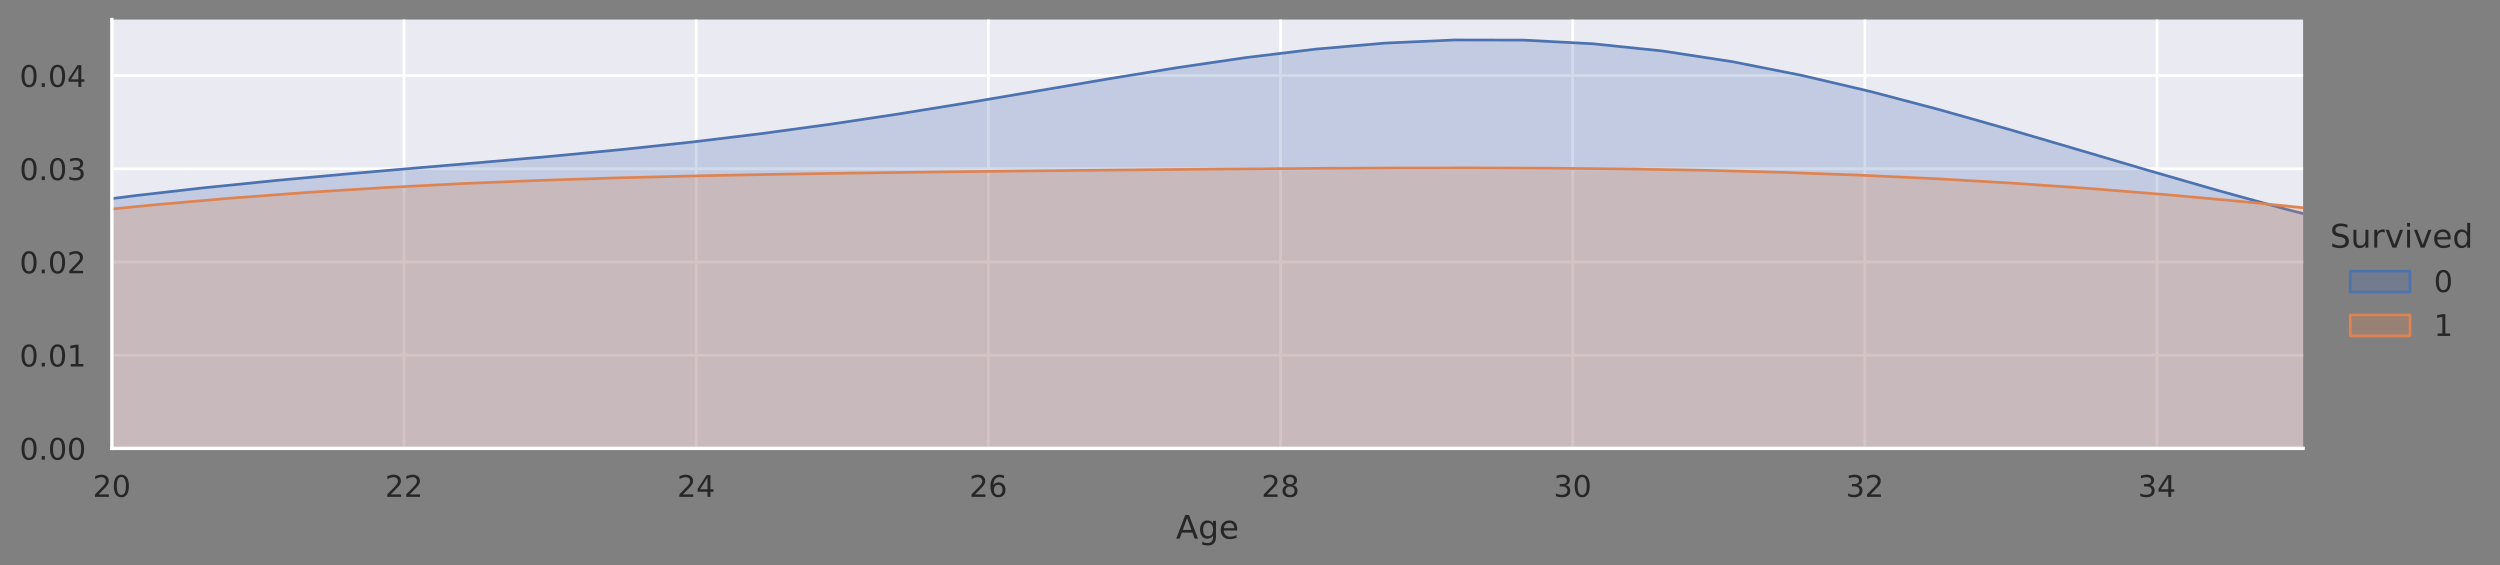 <?xml version="1.0" encoding="utf-8" standalone="no"?>
<!DOCTYPE svg PUBLIC "-//W3C//DTD SVG 1.1//EN"
  "http://www.w3.org/Graphics/SVG/1.1/DTD/svg11.dtd">
<!-- Created with matplotlib (https://matplotlib.org/) -->
<svg height="208.06pt" version="1.1" viewBox="0 0 920.585 208.06" width="920.585pt" xmlns="http://www.w3.org/2000/svg" xmlns:xlink="http://www.w3.org/1999/xlink">
 <rect x="0" y="0" width="920.585" height="208.06" fill="#808080" stroke="none"/>
 <defs>
  <style type="text/css">*{stroke-linecap:butt;stroke-linejoin:round;}</style>
 </defs>
 <g id="figure_1">
  <g id="patch_1">
   <path d="M 0 208.06 
L 920.585 208.06 
L 920.585 0 
L 0 0 
z
" style="fill:none;"/>
  </g>
  <g id="axes_1">
   <g id="patch_2">
    <path d="M 41.192 165.1 
L 848.079 165.1 
L 848.079 7.2 
L 41.192 7.2 
z
" style="fill:#eaeaf2;"/>
   </g>
   <g id="matplotlib.axis_1">
    <g id="xtick_1">
     <g id="line2d_1">
      <path clip-path="url(#pc9cb75a7cb)" d="M 41.192 165.1 
L 41.192 7.2 
" style="fill:none;stroke:#ffffff;stroke-linecap:round;"/>
     </g>
     <g id="text_1">
      <!-- 20 -->
      <g style="fill:#262626;" transform="translate(34.193 182.958)scale(0.11 -0.11)">
       <defs>
        <path d="M 19.188 8.297 
L 53.609 8.297 
L 53.609 0 
L 7.328 0 
L 7.328 8.297 
Q 12.938 14.109 22.625 23.891 
Q 32.328 33.688 34.812 36.531 
Q 39.547 41.844 41.422 45.531 
Q 43.312 49.219 43.312 52.781 
Q 43.312 58.594 39.234 62.25 
Q 35.156 65.922 28.609 65.922 
Q 23.969 65.922 18.812 64.312 
Q 13.672 62.703 7.812 59.422 
L 7.812 69.391 
Q 13.766 71.781 18.938 73 
Q 24.125 74.219 28.422 74.219 
Q 39.75 74.219 46.484 68.547 
Q 53.219 62.891 53.219 53.422 
Q 53.219 48.922 51.531 44.891 
Q 49.859 40.875 45.406 35.406 
Q 44.188 33.984 37.641 27.219 
Q 31.109 20.453 19.188 8.297 
z
" id="DejaVuSans-50"/>
        <path d="M 31.781 66.406 
Q 24.172 66.406 20.328 58.906 
Q 16.5 51.422 16.5 36.375 
Q 16.5 21.391 20.328 13.891 
Q 24.172 6.391 31.781 6.391 
Q 39.453 6.391 43.281 13.891 
Q 47.125 21.391 47.125 36.375 
Q 47.125 51.422 43.281 58.906 
Q 39.453 66.406 31.781 66.406 
z
M 31.781 74.219 
Q 44.047 74.219 50.516 64.516 
Q 56.984 54.828 56.984 36.375 
Q 56.984 17.969 50.516 8.266 
Q 44.047 -1.422 31.781 -1.422 
Q 19.531 -1.422 13.062 8.266 
Q 6.594 17.969 6.594 36.375 
Q 6.594 54.828 13.062 64.516 
Q 19.531 74.219 31.781 74.219 
z
" id="DejaVuSans-48"/>
       </defs>
       <use xlink:href="#DejaVuSans-50"/>
       <use x="63.623" xlink:href="#DejaVuSans-48"/>
      </g>
     </g>
    </g>
    <g id="xtick_2">
     <g id="line2d_2">
      <path clip-path="url(#pc9cb75a7cb)" d="M 148.777 165.1 
L 148.777 7.2 
" style="fill:none;stroke:#ffffff;stroke-linecap:round;"/>
     </g>
     <g id="text_2">
      <!-- 22 -->
      <g style="fill:#262626;" transform="translate(141.778 182.958)scale(0.11 -0.11)">
       <use xlink:href="#DejaVuSans-50"/>
       <use x="63.623" xlink:href="#DejaVuSans-50"/>
      </g>
     </g>
    </g>
    <g id="xtick_3">
     <g id="line2d_3">
      <path clip-path="url(#pc9cb75a7cb)" d="M 256.362 165.1 
L 256.362 7.2 
" style="fill:none;stroke:#ffffff;stroke-linecap:round;"/>
     </g>
     <g id="text_3">
      <!-- 24 -->
      <g style="fill:#262626;" transform="translate(249.363 182.958)scale(0.11 -0.11)">
       <defs>
        <path d="M 37.797 64.312 
L 12.891 25.391 
L 37.797 25.391 
z
M 35.203 72.906 
L 47.609 72.906 
L 47.609 25.391 
L 58.016 25.391 
L 58.016 17.188 
L 47.609 17.188 
L 47.609 0 
L 37.797 0 
L 37.797 17.188 
L 4.891 17.188 
L 4.891 26.703 
z
" id="DejaVuSans-52"/>
       </defs>
       <use xlink:href="#DejaVuSans-50"/>
       <use x="63.623" xlink:href="#DejaVuSans-52"/>
      </g>
     </g>
    </g>
    <g id="xtick_4">
     <g id="line2d_4">
      <path clip-path="url(#pc9cb75a7cb)" d="M 363.947 165.1 
L 363.947 7.2 
" style="fill:none;stroke:#ffffff;stroke-linecap:round;"/>
     </g>
     <g id="text_4">
      <!-- 26 -->
      <g style="fill:#262626;" transform="translate(356.948 182.958)scale(0.11 -0.11)">
       <defs>
        <path d="M 33.016 40.375 
Q 26.375 40.375 22.484 35.828 
Q 18.609 31.297 18.609 23.391 
Q 18.609 15.531 22.484 10.953 
Q 26.375 6.391 33.016 6.391 
Q 39.656 6.391 43.531 10.953 
Q 47.406 15.531 47.406 23.391 
Q 47.406 31.297 43.531 35.828 
Q 39.656 40.375 33.016 40.375 
z
M 52.594 71.297 
L 52.594 62.312 
Q 48.875 64.062 45.094 64.984 
Q 41.312 65.922 37.594 65.922 
Q 27.828 65.922 22.672 59.328 
Q 17.531 52.734 16.797 39.406 
Q 19.672 43.656 24.016 45.922 
Q 28.375 48.188 33.594 48.188 
Q 44.578 48.188 50.953 41.516 
Q 57.328 34.859 57.328 23.391 
Q 57.328 12.156 50.688 5.359 
Q 44.047 -1.422 33.016 -1.422 
Q 20.359 -1.422 13.672 8.266 
Q 6.984 17.969 6.984 36.375 
Q 6.984 53.656 15.188 63.938 
Q 23.391 74.219 37.203 74.219 
Q 40.922 74.219 44.703 73.484 
Q 48.484 72.75 52.594 71.297 
z
" id="DejaVuSans-54"/>
       </defs>
       <use xlink:href="#DejaVuSans-50"/>
       <use x="63.623" xlink:href="#DejaVuSans-54"/>
      </g>
     </g>
    </g>
    <g id="xtick_5">
     <g id="line2d_5">
      <path clip-path="url(#pc9cb75a7cb)" d="M 471.532 165.1 
L 471.532 7.2 
" style="fill:none;stroke:#ffffff;stroke-linecap:round;"/>
     </g>
     <g id="text_5">
      <!-- 28 -->
      <g style="fill:#262626;" transform="translate(464.533 182.958)scale(0.11 -0.11)">
       <defs>
        <path d="M 31.781 34.625 
Q 24.75 34.625 20.719 30.859 
Q 16.703 27.094 16.703 20.516 
Q 16.703 13.922 20.719 10.156 
Q 24.75 6.391 31.781 6.391 
Q 38.812 6.391 42.859 10.172 
Q 46.922 13.969 46.922 20.516 
Q 46.922 27.094 42.891 30.859 
Q 38.875 34.625 31.781 34.625 
z
M 21.922 38.812 
Q 15.578 40.375 12.031 44.719 
Q 8.5 49.078 8.5 55.328 
Q 8.5 64.062 14.719 69.141 
Q 20.953 74.219 31.781 74.219 
Q 42.672 74.219 48.875 69.141 
Q 55.078 64.062 55.078 55.328 
Q 55.078 49.078 51.531 44.719 
Q 48 40.375 41.703 38.812 
Q 48.828 37.156 52.797 32.312 
Q 56.781 27.484 56.781 20.516 
Q 56.781 9.906 50.312 4.234 
Q 43.844 -1.422 31.781 -1.422 
Q 19.734 -1.422 13.25 4.234 
Q 6.781 9.906 6.781 20.516 
Q 6.781 27.484 10.781 32.312 
Q 14.797 37.156 21.922 38.812 
z
M 18.312 54.391 
Q 18.312 48.734 21.844 45.562 
Q 25.391 42.391 31.781 42.391 
Q 38.141 42.391 41.719 45.562 
Q 45.312 48.734 45.312 54.391 
Q 45.312 60.062 41.719 63.234 
Q 38.141 66.406 31.781 66.406 
Q 25.391 66.406 21.844 63.234 
Q 18.312 60.062 18.312 54.391 
z
" id="DejaVuSans-56"/>
       </defs>
       <use xlink:href="#DejaVuSans-50"/>
       <use x="63.623" xlink:href="#DejaVuSans-56"/>
      </g>
     </g>
    </g>
    <g id="xtick_6">
     <g id="line2d_6">
      <path clip-path="url(#pc9cb75a7cb)" d="M 579.117 165.1 
L 579.117 7.2 
" style="fill:none;stroke:#ffffff;stroke-linecap:round;"/>
     </g>
     <g id="text_6">
      <!-- 30 -->
      <g style="fill:#262626;" transform="translate(572.118 182.958)scale(0.11 -0.11)">
       <defs>
        <path d="M 40.578 39.312 
Q 47.656 37.797 51.625 33 
Q 55.609 28.219 55.609 21.188 
Q 55.609 10.406 48.188 4.484 
Q 40.766 -1.422 27.094 -1.422 
Q 22.516 -1.422 17.656 -0.516 
Q 12.797 0.391 7.625 2.203 
L 7.625 11.719 
Q 11.719 9.328 16.594 8.109 
Q 21.484 6.891 26.812 6.891 
Q 36.078 6.891 40.938 10.547 
Q 45.797 14.203 45.797 21.188 
Q 45.797 27.641 41.281 31.266 
Q 36.766 34.906 28.719 34.906 
L 20.219 34.906 
L 20.219 43.016 
L 29.109 43.016 
Q 36.375 43.016 40.234 45.922 
Q 44.094 48.828 44.094 54.297 
Q 44.094 59.906 40.109 62.906 
Q 36.141 65.922 28.719 65.922 
Q 24.656 65.922 20.016 65.031 
Q 15.375 64.156 9.812 62.312 
L 9.812 71.094 
Q 15.438 72.656 20.344 73.438 
Q 25.25 74.219 29.594 74.219 
Q 40.828 74.219 47.359 69.109 
Q 53.906 64.016 53.906 55.328 
Q 53.906 49.266 50.438 45.094 
Q 46.969 40.922 40.578 39.312 
z
" id="DejaVuSans-51"/>
       </defs>
       <use xlink:href="#DejaVuSans-51"/>
       <use x="63.623" xlink:href="#DejaVuSans-48"/>
      </g>
     </g>
    </g>
    <g id="xtick_7">
     <g id="line2d_7">
      <path clip-path="url(#pc9cb75a7cb)" d="M 686.702 165.1 
L 686.702 7.2 
" style="fill:none;stroke:#ffffff;stroke-linecap:round;"/>
     </g>
     <g id="text_7">
      <!-- 32 -->
      <g style="fill:#262626;" transform="translate(679.703 182.958)scale(0.11 -0.11)">
       <use xlink:href="#DejaVuSans-51"/>
       <use x="63.623" xlink:href="#DejaVuSans-50"/>
      </g>
     </g>
    </g>
    <g id="xtick_8">
     <g id="line2d_8">
      <path clip-path="url(#pc9cb75a7cb)" d="M 794.287 165.1 
L 794.287 7.2 
" style="fill:none;stroke:#ffffff;stroke-linecap:round;"/>
     </g>
     <g id="text_8">
      <!-- 34 -->
      <g style="fill:#262626;" transform="translate(787.288 182.958)scale(0.11 -0.11)">
       <use xlink:href="#DejaVuSans-51"/>
       <use x="63.623" xlink:href="#DejaVuSans-52"/>
      </g>
     </g>
    </g>
    <g id="text_9">
     <!-- Age -->
     <g style="fill:#262626;" transform="translate(433.03 198.364)scale(0.12 -0.12)">
      <defs>
       <path d="M 34.188 63.188 
L 20.797 26.906 
L 47.609 26.906 
z
M 28.609 72.906 
L 39.797 72.906 
L 67.578 0 
L 57.328 0 
L 50.688 18.703 
L 17.828 18.703 
L 11.188 0 
L 0.781 0 
z
" id="DejaVuSans-65"/>
       <path d="M 45.406 27.984 
Q 45.406 37.75 41.375 43.109 
Q 37.359 48.484 30.078 48.484 
Q 22.859 48.484 18.828 43.109 
Q 14.797 37.75 14.797 27.984 
Q 14.797 18.266 18.828 12.891 
Q 22.859 7.516 30.078 7.516 
Q 37.359 7.516 41.375 12.891 
Q 45.406 18.266 45.406 27.984 
z
M 54.391 6.781 
Q 54.391 -7.172 48.188 -13.984 
Q 42 -20.797 29.203 -20.797 
Q 24.469 -20.797 20.266 -20.094 
Q 16.062 -19.391 12.109 -17.922 
L 12.109 -9.188 
Q 16.062 -11.328 19.922 -12.344 
Q 23.781 -13.375 27.781 -13.375 
Q 36.625 -13.375 41.016 -8.766 
Q 45.406 -4.156 45.406 5.172 
L 45.406 9.625 
Q 42.625 4.781 38.281 2.391 
Q 33.938 0 27.875 0 
Q 17.828 0 11.672 7.656 
Q 5.516 15.328 5.516 27.984 
Q 5.516 40.672 11.672 48.328 
Q 17.828 56 27.875 56 
Q 33.938 56 38.281 53.609 
Q 42.625 51.219 45.406 46.391 
L 45.406 54.688 
L 54.391 54.688 
z
" id="DejaVuSans-103"/>
       <path d="M 56.203 29.594 
L 56.203 25.203 
L 14.891 25.203 
Q 15.484 15.922 20.484 11.062 
Q 25.484 6.203 34.422 6.203 
Q 39.594 6.203 44.453 7.469 
Q 49.312 8.734 54.109 11.281 
L 54.109 2.781 
Q 49.266 0.734 44.188 -0.344 
Q 39.109 -1.422 33.891 -1.422 
Q 20.797 -1.422 13.156 6.188 
Q 5.516 13.812 5.516 26.812 
Q 5.516 40.234 12.766 48.109 
Q 20.016 56 32.328 56 
Q 43.359 56 49.781 48.891 
Q 56.203 41.797 56.203 29.594 
z
M 47.219 32.234 
Q 47.125 39.594 43.094 43.984 
Q 39.062 48.391 32.422 48.391 
Q 24.906 48.391 20.391 44.141 
Q 15.875 39.891 15.188 32.172 
z
" id="DejaVuSans-101"/>
      </defs>
      <use xlink:href="#DejaVuSans-65"/>
      <use x="68.408" xlink:href="#DejaVuSans-103"/>
      <use x="131.885" xlink:href="#DejaVuSans-101"/>
     </g>
    </g>
   </g>
   <g id="matplotlib.axis_2">
    <g id="ytick_1">
     <g id="line2d_9">
      <path clip-path="url(#pc9cb75a7cb)" d="M 41.192 165.1 
L 848.079 165.1 
" style="fill:none;stroke:#ffffff;stroke-linecap:round;"/>
     </g>
     <g id="text_10">
      <!-- 0.00 -->
      <g style="fill:#262626;" transform="translate(7.2 169.279)scale(0.11 -0.11)">
       <defs>
        <path d="M 10.688 12.406 
L 21 12.406 
L 21 0 
L 10.688 0 
z
" id="DejaVuSans-46"/>
       </defs>
       <use xlink:href="#DejaVuSans-48"/>
       <use x="63.623" xlink:href="#DejaVuSans-46"/>
       <use x="95.41" xlink:href="#DejaVuSans-48"/>
       <use x="159.033" xlink:href="#DejaVuSans-48"/>
      </g>
     </g>
    </g>
    <g id="ytick_2">
     <g id="line2d_10">
      <path clip-path="url(#pc9cb75a7cb)" d="M 41.192 130.779 
L 848.079 130.779 
" style="fill:none;stroke:#ffffff;stroke-linecap:round;"/>
     </g>
     <g id="text_11">
      <!-- 0.01 -->
      <g style="fill:#262626;" transform="translate(7.2 134.958)scale(0.11 -0.11)">
       <defs>
        <path d="M 12.406 8.297 
L 28.516 8.297 
L 28.516 63.922 
L 10.984 60.406 
L 10.984 69.391 
L 28.422 72.906 
L 38.281 72.906 
L 38.281 8.297 
L 54.391 8.297 
L 54.391 0 
L 12.406 0 
z
" id="DejaVuSans-49"/>
       </defs>
       <use xlink:href="#DejaVuSans-48"/>
       <use x="63.623" xlink:href="#DejaVuSans-46"/>
       <use x="95.41" xlink:href="#DejaVuSans-48"/>
       <use x="159.033" xlink:href="#DejaVuSans-49"/>
      </g>
     </g>
    </g>
    <g id="ytick_3">
     <g id="line2d_11">
      <path clip-path="url(#pc9cb75a7cb)" d="M 41.192 96.458 
L 848.079 96.458 
" style="fill:none;stroke:#ffffff;stroke-linecap:round;"/>
     </g>
     <g id="text_12">
      <!-- 0.02 -->
      <g style="fill:#262626;" transform="translate(7.2 100.637)scale(0.11 -0.11)">
       <use xlink:href="#DejaVuSans-48"/>
       <use x="63.623" xlink:href="#DejaVuSans-46"/>
       <use x="95.41" xlink:href="#DejaVuSans-48"/>
       <use x="159.033" xlink:href="#DejaVuSans-50"/>
      </g>
     </g>
    </g>
    <g id="ytick_4">
     <g id="line2d_12">
      <path clip-path="url(#pc9cb75a7cb)" d="M 41.192 62.137 
L 848.079 62.137 
" style="fill:none;stroke:#ffffff;stroke-linecap:round;"/>
     </g>
     <g id="text_13">
      <!-- 0.03 -->
      <g style="fill:#262626;" transform="translate(7.2 66.316)scale(0.11 -0.11)">
       <use xlink:href="#DejaVuSans-48"/>
       <use x="63.623" xlink:href="#DejaVuSans-46"/>
       <use x="95.41" xlink:href="#DejaVuSans-48"/>
       <use x="159.033" xlink:href="#DejaVuSans-51"/>
      </g>
     </g>
    </g>
    <g id="ytick_5">
     <g id="line2d_13">
      <path clip-path="url(#pc9cb75a7cb)" d="M 41.192 27.816 
L 848.079 27.816 
" style="fill:none;stroke:#ffffff;stroke-linecap:round;"/>
     </g>
     <g id="text_14">
      <!-- 0.04 -->
      <g style="fill:#262626;" transform="translate(7.2 31.995)scale(0.11 -0.11)">
       <use xlink:href="#DejaVuSans-48"/>
       <use x="63.623" xlink:href="#DejaVuSans-46"/>
       <use x="95.41" xlink:href="#DejaVuSans-48"/>
       <use x="159.033" xlink:href="#DejaVuSans-52"/>
      </g>
     </g>
    </g>
   </g>
   <g id="PolyCollection_1">
    <path clip-path="url(#pc9cb75a7cb)" d="M -1558.82 165.059 
L -1558.82 165.1 
L -1533.278 165.1 
L -1507.737 165.1 
L -1482.195 165.1 
L -1456.654 165.1 
L -1431.112 165.1 
L -1405.571 165.1 
L -1380.029 165.1 
L -1354.488 165.1 
L -1328.946 165.1 
L -1303.405 165.1 
L -1277.863 165.1 
L -1252.322 165.1 
L -1226.78 165.1 
L -1201.239 165.1 
L -1175.697 165.1 
L -1150.156 165.1 
L -1124.614 165.1 
L -1099.073 165.1 
L -1073.531 165.1 
L -1047.99 165.1 
L -1022.448 165.1 
L -996.906 165.1 
L -971.365 165.1 
L -945.823 165.1 
L -920.282 165.1 
L -894.74 165.1 
L -869.199 165.1 
L -843.657 165.1 
L -818.116 165.1 
L -792.574 165.1 
L -767.033 165.1 
L -741.491 165.1 
L -715.95 165.1 
L -690.408 165.1 
L -664.867 165.1 
L -639.325 165.1 
L -613.784 165.1 
L -588.242 165.1 
L -562.701 165.1 
L -537.159 165.1 
L -511.618 165.1 
L -486.076 165.1 
L -460.535 165.1 
L -434.993 165.1 
L -409.452 165.1 
L -383.91 165.1 
L -358.369 165.1 
L -332.827 165.1 
L -307.286 165.1 
L -281.744 165.1 
L -256.203 165.1 
L -230.661 165.1 
L -205.12 165.1 
L -179.578 165.1 
L -154.037 165.1 
L -128.495 165.1 
L -102.954 165.1 
L -77.412 165.1 
L -51.871 165.1 
L -26.329 165.1 
L -0.788 165.1 
L 24.754 165.1 
L 50.295 165.1 
L 75.837 165.1 
L 101.378 165.1 
L 126.92 165.1 
L 152.461 165.1 
L 178.003 165.1 
L 203.544 165.1 
L 229.086 165.1 
L 254.627 165.1 
L 280.169 165.1 
L 305.71 165.1 
L 331.252 165.1 
L 356.793 165.1 
L 382.335 165.1 
L 407.876 165.1 
L 433.418 165.1 
L 458.959 165.1 
L 484.501 165.1 
L 510.042 165.1 
L 535.584 165.1 
L 561.125 165.1 
L 586.667 165.1 
L 612.208 165.1 
L 637.75 165.1 
L 663.291 165.1 
L 688.833 165.1 
L 714.374 165.1 
L 739.916 165.1 
L 765.457 165.1 
L 790.999 165.1 
L 816.54 165.1 
L 842.082 165.1 
L 867.623 165.1 
L 893.165 165.1 
L 918.706 165.1 
L 944.248 165.1 
L 969.79 165.1 
L 995.331 165.1 
L 1020.873 165.1 
L 1046.414 165.1 
L 1071.956 165.1 
L 1097.497 165.1 
L 1123.039 165.1 
L 1148.58 165.1 
L 1174.122 165.1 
L 1199.663 165.1 
L 1225.205 165.1 
L 1250.746 165.1 
L 1276.288 165.1 
L 1301.829 165.1 
L 1327.371 165.1 
L 1352.912 165.1 
L 1378.454 165.1 
L 1403.995 165.1 
L 1429.537 165.1 
L 1455.078 165.1 
L 1480.62 165.1 
L 1506.161 165.1 
L 1531.703 165.1 
L 1557.244 165.1 
L 1582.786 165.1 
L 1608.327 165.1 
L 1633.869 165.1 
L 1659.41 165.1 
L 1684.952 165.1 
L 1710.493 165.1 
L 1736.035 165.1 
L 1761.576 165.1 
L 1787.118 165.1 
L 1812.659 165.1 
L 1838.201 165.1 
L 1863.742 165.1 
L 1889.284 165.1 
L 1914.825 165.1 
L 1940.367 165.1 
L 1965.908 165.1 
L 1991.45 165.1 
L 2016.991 165.1 
L 2042.533 165.1 
L 2068.074 165.1 
L 2093.616 165.1 
L 2119.157 165.1 
L 2144.699 165.1 
L 2170.24 165.1 
L 2195.782 165.1 
L 2221.323 165.1 
L 2246.865 165.1 
L 2272.406 165.1 
L 2297.948 165.1 
L 2323.489 165.1 
L 2349.031 165.1 
L 2374.572 165.1 
L 2400.114 165.1 
L 2425.655 165.1 
L 2451.197 165.1 
L 2476.738 165.1 
L 2502.28 165.1 
L 2527.821 165.1 
L 2553.363 165.1 
L 2578.904 165.1 
L 2604.446 165.1 
L 2629.987 165.1 
L 2655.529 165.1 
L 2681.07 165.1 
L 2706.612 165.1 
L 2732.153 165.1 
L 2757.695 165.1 
L 2783.236 165.1 
L 2808.778 165.1 
L 2834.319 165.1 
L 2859.861 165.1 
L 2885.403 165.1 
L 2910.944 165.1 
L 2936.486 165.1 
L 2962.027 165.1 
L 2987.569 165.1 
L 3013.11 165.1 
L 3038.652 165.1 
L 3064.193 165.1 
L 3089.735 165.1 
L 3115.276 165.1 
L 3140.818 165.1 
L 3166.359 165.1 
L 3191.901 165.1 
L 3217.442 165.1 
L 3242.984 165.1 
L 3268.525 165.1 
L 3294.067 165.1 
L 3319.608 165.1 
L 3345.15 165.1 
L 3370.691 165.1 
L 3396.233 165.1 
L 3421.774 165.1 
L 3447.316 165.1 
L 3472.857 165.1 
L 3498.399 165.1 
L 3523.94 165.1 
L 3523.94 165.091 
L 3523.94 165.091 
L 3498.399 165.086 
L 3472.857 165.08 
L 3447.316 165.07 
L 3421.774 165.057 
L 3396.233 165.039 
L 3370.691 165.015 
L 3345.15 164.983 
L 3319.608 164.941 
L 3294.067 164.887 
L 3268.525 164.819 
L 3242.984 164.735 
L 3217.442 164.63 
L 3191.901 164.505 
L 3166.359 164.355 
L 3140.818 164.18 
L 3115.276 163.979 
L 3089.735 163.751 
L 3064.193 163.496 
L 3038.652 163.218 
L 3013.11 162.918 
L 2987.569 162.601 
L 2962.027 162.272 
L 2936.486 161.936 
L 2910.944 161.599 
L 2885.403 161.267 
L 2859.861 160.945 
L 2834.319 160.637 
L 2808.778 160.344 
L 2783.236 160.069 
L 2757.695 159.809 
L 2732.153 159.561 
L 2706.612 159.321 
L 2681.07 159.083 
L 2655.529 158.842 
L 2629.987 158.59 
L 2604.446 158.324 
L 2578.904 158.039 
L 2553.363 157.733 
L 2527.821 157.405 
L 2502.28 157.056 
L 2476.738 156.69 
L 2451.197 156.31 
L 2425.655 155.922 
L 2400.114 155.529 
L 2374.572 155.137 
L 2349.031 154.75 
L 2323.489 154.373 
L 2297.948 154.007 
L 2272.406 153.654 
L 2246.865 153.315 
L 2221.323 152.988 
L 2195.782 152.671 
L 2170.24 152.361 
L 2144.699 152.053 
L 2119.157 151.743 
L 2093.616 151.426 
L 2068.074 151.094 
L 2042.533 150.744 
L 2016.991 150.368 
L 1991.45 149.962 
L 1965.908 149.52 
L 1940.367 149.038 
L 1914.825 148.513 
L 1889.284 147.942 
L 1863.742 147.322 
L 1838.201 146.654 
L 1812.659 145.936 
L 1787.118 145.171 
L 1761.576 144.358 
L 1736.035 143.502 
L 1710.493 142.605 
L 1684.952 141.673 
L 1659.41 140.71 
L 1633.869 139.723 
L 1608.327 138.72 
L 1582.786 137.708 
L 1557.244 136.694 
L 1531.703 135.686 
L 1506.161 134.692 
L 1480.62 133.717 
L 1455.078 132.765 
L 1429.537 131.838 
L 1403.995 130.935 
L 1378.454 130.053 
L 1352.912 129.185 
L 1327.371 128.322 
L 1301.829 127.453 
L 1276.288 126.562 
L 1250.746 125.633 
L 1225.205 124.646 
L 1199.663 123.577 
L 1174.122 122.4 
L 1148.58 121.082 
L 1123.039 119.587 
L 1097.497 117.871 
L 1071.956 115.886 
L 1046.414 113.577 
L 1020.873 110.882 
L 995.331 107.743 
L 969.79 104.098 
L 944.248 99.897 
L 918.706 95.1 
L 893.165 89.692 
L 867.623 83.683 
L 842.082 77.121 
L 816.54 70.091 
L 790.999 62.723 
L 765.457 55.185 
L 739.916 47.682 
L 714.374 40.444 
L 688.833 33.71 
L 663.291 27.719 
L 637.75 22.684 
L 612.208 18.779 
L 586.667 16.125 
L 561.125 14.776 
L 535.584 14.719 
L 510.042 15.871 
L 484.501 18.089 
L 458.959 21.181 
L 433.418 24.925 
L 407.876 29.084 
L 382.335 33.431 
L 356.793 37.761 
L 331.252 41.909 
L 305.71 45.754 
L 280.169 49.229 
L 254.627 52.318 
L 229.086 55.051 
L 203.544 57.497 
L 178.003 59.749 
L 152.461 61.921 
L 126.92 64.128 
L 101.378 66.48 
L 75.837 69.07 
L 50.295 71.972 
L 24.754 75.233 
L -0.788 78.872 
L -26.329 82.879 
L -51.871 87.22 
L -77.412 91.838 
L -102.954 96.659 
L -128.495 101.596 
L -154.037 106.558 
L -179.578 111.45 
L -205.12 116.182 
L -230.661 120.674 
L -256.203 124.858 
L -281.744 128.682 
L -307.286 132.111 
L -332.827 135.126 
L -358.369 137.729 
L -383.91 139.934 
L -409.452 141.771 
L -434.993 143.279 
L -460.535 144.504 
L -486.076 145.495 
L -511.618 146.299 
L -537.159 146.961 
L -562.701 147.521 
L -588.242 148.011 
L -613.784 148.455 
L -639.325 148.872 
L -664.867 149.273 
L -690.408 149.668 
L -715.95 150.062 
L -741.491 150.458 
L -767.033 150.863 
L -792.574 151.283 
L -818.116 151.725 
L -843.657 152.196 
L -869.199 152.707 
L -894.74 153.263 
L -920.282 153.87 
L -945.823 154.53 
L -971.365 155.241 
L -996.906 155.996 
L -1022.448 156.786 
L -1047.99 157.598 
L -1073.531 158.415 
L -1099.073 159.223 
L -1124.614 160.005 
L -1150.156 160.746 
L -1175.697 161.434 
L -1201.239 162.06 
L -1226.78 162.617 
L -1252.322 163.104 
L -1277.863 163.521 
L -1303.405 163.87 
L -1328.946 164.158 
L -1354.488 164.39 
L -1380.029 164.574 
L -1405.571 164.716 
L -1431.112 164.825 
L -1456.654 164.906 
L -1482.195 164.965 
L -1507.737 165.008 
L -1533.278 165.038 
L -1558.82 165.059 
z
" style="fill:#4c72b0;fill-opacity:0.25;stroke:#4c72b0;"/>
   </g>
   <g id="PolyCollection_2">
    <path clip-path="url(#pc9cb75a7cb)" d="M -1717.177 164.986 
L -1717.177 165.1 
L -1688.579 165.1 
L -1659.981 165.1 
L -1631.383 165.1 
L -1602.785 165.1 
L -1574.187 165.1 
L -1545.589 165.1 
L -1516.99 165.1 
L -1488.392 165.1 
L -1459.794 165.1 
L -1431.196 165.1 
L -1402.598 165.1 
L -1374 165.1 
L -1345.402 165.1 
L -1316.803 165.1 
L -1288.205 165.1 
L -1259.607 165.1 
L -1231.009 165.1 
L -1202.411 165.1 
L -1173.813 165.1 
L -1145.215 165.1 
L -1116.616 165.1 
L -1088.018 165.1 
L -1059.42 165.1 
L -1030.822 165.1 
L -1002.224 165.1 
L -973.626 165.1 
L -945.028 165.1 
L -916.429 165.1 
L -887.831 165.1 
L -859.233 165.1 
L -830.635 165.1 
L -802.037 165.1 
L -773.439 165.1 
L -744.841 165.1 
L -716.242 165.1 
L -687.644 165.1 
L -659.046 165.1 
L -630.448 165.1 
L -601.85 165.1 
L -573.252 165.1 
L -544.654 165.1 
L -516.055 165.1 
L -487.457 165.1 
L -458.859 165.1 
L -430.261 165.1 
L -401.663 165.1 
L -373.065 165.1 
L -344.467 165.1 
L -315.868 165.1 
L -287.27 165.1 
L -258.672 165.1 
L -230.074 165.1 
L -201.476 165.1 
L -172.878 165.1 
L -144.28 165.1 
L -115.681 165.1 
L -87.083 165.1 
L -58.485 165.1 
L -29.887 165.1 
L -1.289 165.1 
L 27.309 165.1 
L 55.907 165.1 
L 84.506 165.1 
L 113.104 165.1 
L 141.702 165.1 
L 170.3 165.1 
L 198.898 165.1 
L 227.496 165.1 
L 256.094 165.1 
L 284.693 165.1 
L 313.291 165.1 
L 341.889 165.1 
L 370.487 165.1 
L 399.085 165.1 
L 427.683 165.1 
L 456.281 165.1 
L 484.88 165.1 
L 513.478 165.1 
L 542.076 165.1 
L 570.674 165.1 
L 599.272 165.1 
L 627.87 165.1 
L 656.468 165.1 
L 685.067 165.1 
L 713.665 165.1 
L 742.263 165.1 
L 770.861 165.1 
L 799.459 165.1 
L 828.057 165.1 
L 856.655 165.1 
L 885.254 165.1 
L 913.852 165.1 
L 942.45 165.1 
L 971.048 165.1 
L 999.646 165.1 
L 1028.244 165.1 
L 1056.842 165.1 
L 1085.441 165.1 
L 1114.039 165.1 
L 1142.637 165.1 
L 1171.235 165.1 
L 1199.833 165.1 
L 1228.431 165.1 
L 1257.029 165.1 
L 1285.628 165.1 
L 1314.226 165.1 
L 1342.824 165.1 
L 1371.422 165.1 
L 1400.02 165.1 
L 1428.618 165.1 
L 1457.216 165.1 
L 1485.815 165.1 
L 1514.413 165.1 
L 1543.011 165.1 
L 1571.609 165.1 
L 1600.207 165.1 
L 1628.805 165.1 
L 1657.403 165.1 
L 1686.002 165.1 
L 1714.6 165.1 
L 1743.198 165.1 
L 1771.796 165.1 
L 1800.394 165.1 
L 1828.992 165.1 
L 1857.591 165.1 
L 1886.189 165.1 
L 1914.787 165.1 
L 1943.385 165.1 
L 1971.983 165.1 
L 2000.581 165.1 
L 2029.179 165.1 
L 2057.778 165.1 
L 2086.376 165.1 
L 2114.974 165.1 
L 2143.572 165.1 
L 2172.17 165.1 
L 2200.768 165.1 
L 2229.366 165.1 
L 2257.965 165.1 
L 2286.563 165.1 
L 2315.161 165.1 
L 2343.759 165.1 
L 2372.357 165.1 
L 2400.955 165.1 
L 2429.553 165.1 
L 2458.152 165.1 
L 2486.75 165.1 
L 2515.348 165.1 
L 2543.946 165.1 
L 2572.544 165.1 
L 2601.142 165.1 
L 2629.74 165.1 
L 2658.339 165.1 
L 2686.937 165.1 
L 2715.535 165.1 
L 2744.133 165.1 
L 2772.731 165.1 
L 2801.329 165.1 
L 2829.927 165.1 
L 2858.526 165.1 
L 2887.124 165.1 
L 2915.722 165.1 
L 2944.32 165.1 
L 2972.918 165.1 
L 3001.516 165.1 
L 3030.114 165.1 
L 3058.713 165.1 
L 3087.311 165.1 
L 3115.909 165.1 
L 3144.507 165.1 
L 3173.105 165.1 
L 3201.703 165.1 
L 3230.301 165.1 
L 3258.9 165.1 
L 3287.498 165.1 
L 3316.096 165.1 
L 3344.694 165.1 
L 3373.292 165.1 
L 3401.89 165.1 
L 3430.488 165.1 
L 3459.087 165.1 
L 3487.685 165.1 
L 3516.283 165.1 
L 3544.881 165.1 
L 3573.479 165.1 
L 3602.077 165.1 
L 3630.675 165.1 
L 3659.274 165.1 
L 3687.872 165.1 
L 3716.47 165.1 
L 3745.068 165.1 
L 3773.666 165.1 
L 3802.264 165.1 
L 3830.862 165.1 
L 3859.461 165.1 
L 3888.059 165.1 
L 3916.657 165.1 
L 3945.255 165.1 
L 3973.853 165.1 
L 3973.853 165.09 
L 3973.853 165.09 
L 3945.255 165.085 
L 3916.657 165.079 
L 3888.059 165.072 
L 3859.461 165.061 
L 3830.862 165.048 
L 3802.264 165.03 
L 3773.666 165.009 
L 3745.068 164.982 
L 3716.47 164.951 
L 3687.872 164.913 
L 3659.274 164.87 
L 3630.675 164.82 
L 3602.077 164.765 
L 3573.479 164.705 
L 3544.881 164.64 
L 3516.283 164.574 
L 3487.685 164.506 
L 3459.087 164.44 
L 3430.488 164.377 
L 3401.89 164.319 
L 3373.292 164.27 
L 3344.694 164.23 
L 3316.096 164.202 
L 3287.498 164.186 
L 3258.9 164.183 
L 3230.301 164.193 
L 3201.703 164.216 
L 3173.105 164.25 
L 3144.507 164.293 
L 3115.909 164.343 
L 3087.311 164.397 
L 3058.713 164.452 
L 3030.114 164.504 
L 3001.516 164.551 
L 2972.918 164.587 
L 2944.32 164.61 
L 2915.722 164.616 
L 2887.124 164.6 
L 2858.526 164.559 
L 2829.927 164.49 
L 2801.329 164.387 
L 2772.731 164.247 
L 2744.133 164.066 
L 2715.535 163.842 
L 2686.937 163.571 
L 2658.339 163.252 
L 2629.74 162.883 
L 2601.142 162.465 
L 2572.544 161.998 
L 2543.946 161.486 
L 2515.348 160.931 
L 2486.75 160.34 
L 2458.152 159.716 
L 2429.553 159.067 
L 2400.955 158.398 
L 2372.357 157.715 
L 2343.759 157.024 
L 2315.161 156.326 
L 2286.563 155.626 
L 2257.965 154.924 
L 2229.366 154.219 
L 2200.768 153.508 
L 2172.17 152.787 
L 2143.572 152.053 
L 2114.974 151.298 
L 2086.376 150.518 
L 2057.778 149.708 
L 2029.179 148.865 
L 2000.581 147.987 
L 1971.983 147.074 
L 1943.385 146.128 
L 1914.787 145.156 
L 1886.189 144.165 
L 1857.591 143.165 
L 1828.992 142.166 
L 1800.394 141.183 
L 1771.796 140.225 
L 1743.198 139.305 
L 1714.6 138.432 
L 1686.002 137.611 
L 1657.403 136.844 
L 1628.805 136.128 
L 1600.207 135.455 
L 1571.609 134.813 
L 1543.011 134.183 
L 1514.413 133.542 
L 1485.815 132.866 
L 1457.216 132.125 
L 1428.618 131.288 
L 1400.02 130.326 
L 1371.422 129.207 
L 1342.824 127.903 
L 1314.226 126.391 
L 1285.628 124.649 
L 1257.029 122.662 
L 1228.431 120.421 
L 1199.833 117.923 
L 1171.235 115.175 
L 1142.637 112.191 
L 1114.039 108.991 
L 1085.441 105.606 
L 1056.842 102.074 
L 1028.244 98.438 
L 999.646 94.748 
L 971.048 91.058 
L 942.45 87.421 
L 913.852 83.893 
L 885.254 80.525 
L 856.655 77.366 
L 828.057 74.457 
L 799.459 71.832 
L 770.861 69.515 
L 742.263 67.521 
L 713.665 65.854 
L 685.067 64.509 
L 656.468 63.472 
L 627.87 62.717 
L 599.272 62.216 
L 570.674 61.933 
L 542.076 61.828 
L 513.478 61.862 
L 484.88 61.999 
L 456.281 62.206 
L 427.683 62.457 
L 399.085 62.736 
L 370.487 63.038 
L 341.889 63.369 
L 313.291 63.748 
L 284.693 64.203 
L 256.094 64.77 
L 227.496 65.495 
L 198.898 66.424 
L 170.3 67.601 
L 141.702 69.07 
L 113.104 70.864 
L 84.506 73.006 
L 55.907 75.507 
L 27.309 78.362 
L -1.289 81.555 
L -29.887 85.053 
L -58.485 88.812 
L -87.083 92.777 
L -115.681 96.886 
L -144.28 101.069 
L -172.878 105.257 
L -201.476 109.379 
L -230.074 113.368 
L -258.672 117.16 
L -287.27 120.699 
L -315.868 123.937 
L -344.467 126.836 
L -373.065 129.365 
L -401.663 131.508 
L -430.261 133.255 
L -458.859 134.61 
L -487.457 135.585 
L -516.055 136.203 
L -544.654 136.497 
L -573.252 136.507 
L -601.85 136.281 
L -630.448 135.874 
L -659.046 135.345 
L -687.644 134.754 
L -716.242 134.163 
L -744.841 133.635 
L -773.439 133.225 
L -802.037 132.984 
L -830.635 132.955 
L -859.233 133.172 
L -887.831 133.656 
L -916.429 134.415 
L -945.028 135.449 
L -973.626 136.74 
L -1002.224 138.265 
L -1030.822 139.987 
L -1059.42 141.864 
L -1088.018 143.85 
L -1116.616 145.896 
L -1145.215 147.954 
L -1173.813 149.979 
L -1202.411 151.93 
L -1231.009 153.773 
L -1259.607 155.482 
L -1288.205 157.037 
L -1316.803 158.429 
L -1345.402 159.652 
L -1374 160.71 
L -1402.598 161.609 
L -1431.196 162.361 
L -1459.794 162.98 
L -1488.392 163.481 
L -1516.99 163.88 
L -1545.589 164.194 
L -1574.187 164.436 
L -1602.785 164.62 
L -1631.383 164.758 
L -1659.981 164.86 
L -1688.579 164.933 
L -1717.177 164.986 
z
" style="fill:#dd8452;fill-opacity:0.25;stroke:#dd8452;"/>
   </g>
   <g id="patch_3">
    <path d="M 41.192 165.1 
L 41.192 7.2 
" style="fill:none;stroke:#ffffff;stroke-linecap:square;stroke-linejoin:miter;stroke-width:1.25;"/>
   </g>
   <g id="patch_4">
    <path d="M 41.192 165.1 
L 848.079 165.1 
" style="fill:none;stroke:#ffffff;stroke-linecap:square;stroke-linejoin:miter;stroke-width:1.25;"/>
   </g>
  </g>
  <g id="legend_1">
   <g id="text_15">
    <!-- Survived -->
    <g style="fill:#262626;" transform="translate(857.988 91.195)scale(0.12 -0.12)">
     <defs>
      <path d="M 53.516 70.516 
L 53.516 60.891 
Q 47.906 63.578 42.922 64.891 
Q 37.938 66.219 33.297 66.219 
Q 25.25 66.219 20.875 63.094 
Q 16.5 59.969 16.5 54.203 
Q 16.5 49.359 19.406 46.891 
Q 22.312 44.438 30.422 42.922 
L 36.375 41.703 
Q 47.406 39.594 52.656 34.297 
Q 57.906 29 57.906 20.125 
Q 57.906 9.516 50.797 4.047 
Q 43.703 -1.422 29.984 -1.422 
Q 24.812 -1.422 18.969 -0.25 
Q 13.141 0.922 6.891 3.219 
L 6.891 13.375 
Q 12.891 10.016 18.656 8.297 
Q 24.422 6.594 29.984 6.594 
Q 38.422 6.594 43.016 9.906 
Q 47.609 13.234 47.609 19.391 
Q 47.609 24.75 44.312 27.781 
Q 41.016 30.812 33.5 32.328 
L 27.484 33.5 
Q 16.453 35.688 11.516 40.375 
Q 6.594 45.062 6.594 53.422 
Q 6.594 63.094 13.406 68.656 
Q 20.219 74.219 32.172 74.219 
Q 37.312 74.219 42.625 73.281 
Q 47.953 72.359 53.516 70.516 
z
" id="DejaVuSans-83"/>
      <path d="M 8.5 21.578 
L 8.5 54.688 
L 17.484 54.688 
L 17.484 21.922 
Q 17.484 14.156 20.5 10.266 
Q 23.531 6.391 29.594 6.391 
Q 36.859 6.391 41.078 11.031 
Q 45.312 15.672 45.312 23.688 
L 45.312 54.688 
L 54.297 54.688 
L 54.297 0 
L 45.312 0 
L 45.312 8.406 
Q 42.047 3.422 37.719 1 
Q 33.406 -1.422 27.688 -1.422 
Q 18.266 -1.422 13.375 4.438 
Q 8.5 10.297 8.5 21.578 
z
M 31.109 56 
z
" id="DejaVuSans-117"/>
      <path d="M 41.109 46.297 
Q 39.594 47.172 37.812 47.578 
Q 36.031 48 33.891 48 
Q 26.266 48 22.188 43.047 
Q 18.109 38.094 18.109 28.812 
L 18.109 0 
L 9.078 0 
L 9.078 54.688 
L 18.109 54.688 
L 18.109 46.188 
Q 20.953 51.172 25.484 53.578 
Q 30.031 56 36.531 56 
Q 37.453 56 38.578 55.875 
Q 39.703 55.766 41.062 55.516 
z
" id="DejaVuSans-114"/>
      <path d="M 2.984 54.688 
L 12.5 54.688 
L 29.594 8.797 
L 46.688 54.688 
L 56.203 54.688 
L 35.688 0 
L 23.484 0 
z
" id="DejaVuSans-118"/>
      <path d="M 9.422 54.688 
L 18.406 54.688 
L 18.406 0 
L 9.422 0 
z
M 9.422 75.984 
L 18.406 75.984 
L 18.406 64.594 
L 9.422 64.594 
z
" id="DejaVuSans-105"/>
      <path d="M 45.406 46.391 
L 45.406 75.984 
L 54.391 75.984 
L 54.391 0 
L 45.406 0 
L 45.406 8.203 
Q 42.578 3.328 38.25 0.953 
Q 33.938 -1.422 27.875 -1.422 
Q 17.969 -1.422 11.734 6.484 
Q 5.516 14.406 5.516 27.297 
Q 5.516 40.188 11.734 48.094 
Q 17.969 56 27.875 56 
Q 33.938 56 38.25 53.625 
Q 42.578 51.266 45.406 46.391 
z
M 14.797 27.297 
Q 14.797 17.391 18.875 11.75 
Q 22.953 6.109 30.078 6.109 
Q 37.203 6.109 41.297 11.75 
Q 45.406 17.391 45.406 27.297 
Q 45.406 37.203 41.297 42.844 
Q 37.203 48.484 30.078 48.484 
Q 22.953 48.484 18.875 42.844 
Q 14.797 37.203 14.797 27.297 
z
" id="DejaVuSans-100"/>
     </defs>
     <use xlink:href="#DejaVuSans-83"/>
     <use x="63.477" xlink:href="#DejaVuSans-117"/>
     <use x="126.855" xlink:href="#DejaVuSans-114"/>
     <use x="167.969" xlink:href="#DejaVuSans-118"/>
     <use x="227.148" xlink:href="#DejaVuSans-105"/>
     <use x="254.932" xlink:href="#DejaVuSans-118"/>
     <use x="314.111" xlink:href="#DejaVuSans-101"/>
     <use x="375.635" xlink:href="#DejaVuSans-100"/>
    </g>
   </g>
   <g id="patch_5">
    <path d="M 865.437 107.549 
L 887.437 107.549 
L 887.437 99.849 
L 865.437 99.849 
z
" style="fill:#4c72b0;fill-opacity:0.25;stroke:#4c72b0;stroke-linejoin:miter;"/>
   </g>
   <g id="text_16">
    <!-- 0 -->
    <g style="fill:#262626;" transform="translate(896.237 107.549)scale(0.11 -0.11)">
     <use xlink:href="#DejaVuSans-48"/>
    </g>
   </g>
   <g id="patch_6">
    <path d="M 865.437 123.695 
L 887.437 123.695 
L 887.437 115.995 
L 865.437 115.995 
z
" style="fill:#dd8452;fill-opacity:0.25;stroke:#dd8452;stroke-linejoin:miter;"/>
   </g>
   <g id="text_17">
    <!-- 1 -->
    <g style="fill:#262626;" transform="translate(896.237 123.695)scale(0.11 -0.11)">
     <use xlink:href="#DejaVuSans-49"/>
    </g>
   </g>
  </g>
 </g>
 <defs>
  <clipPath id="pc9cb75a7cb">
   <rect height="157.9" width="806.887" x="41.192" y="7.2"/>
  </clipPath>
 </defs>
</svg>
